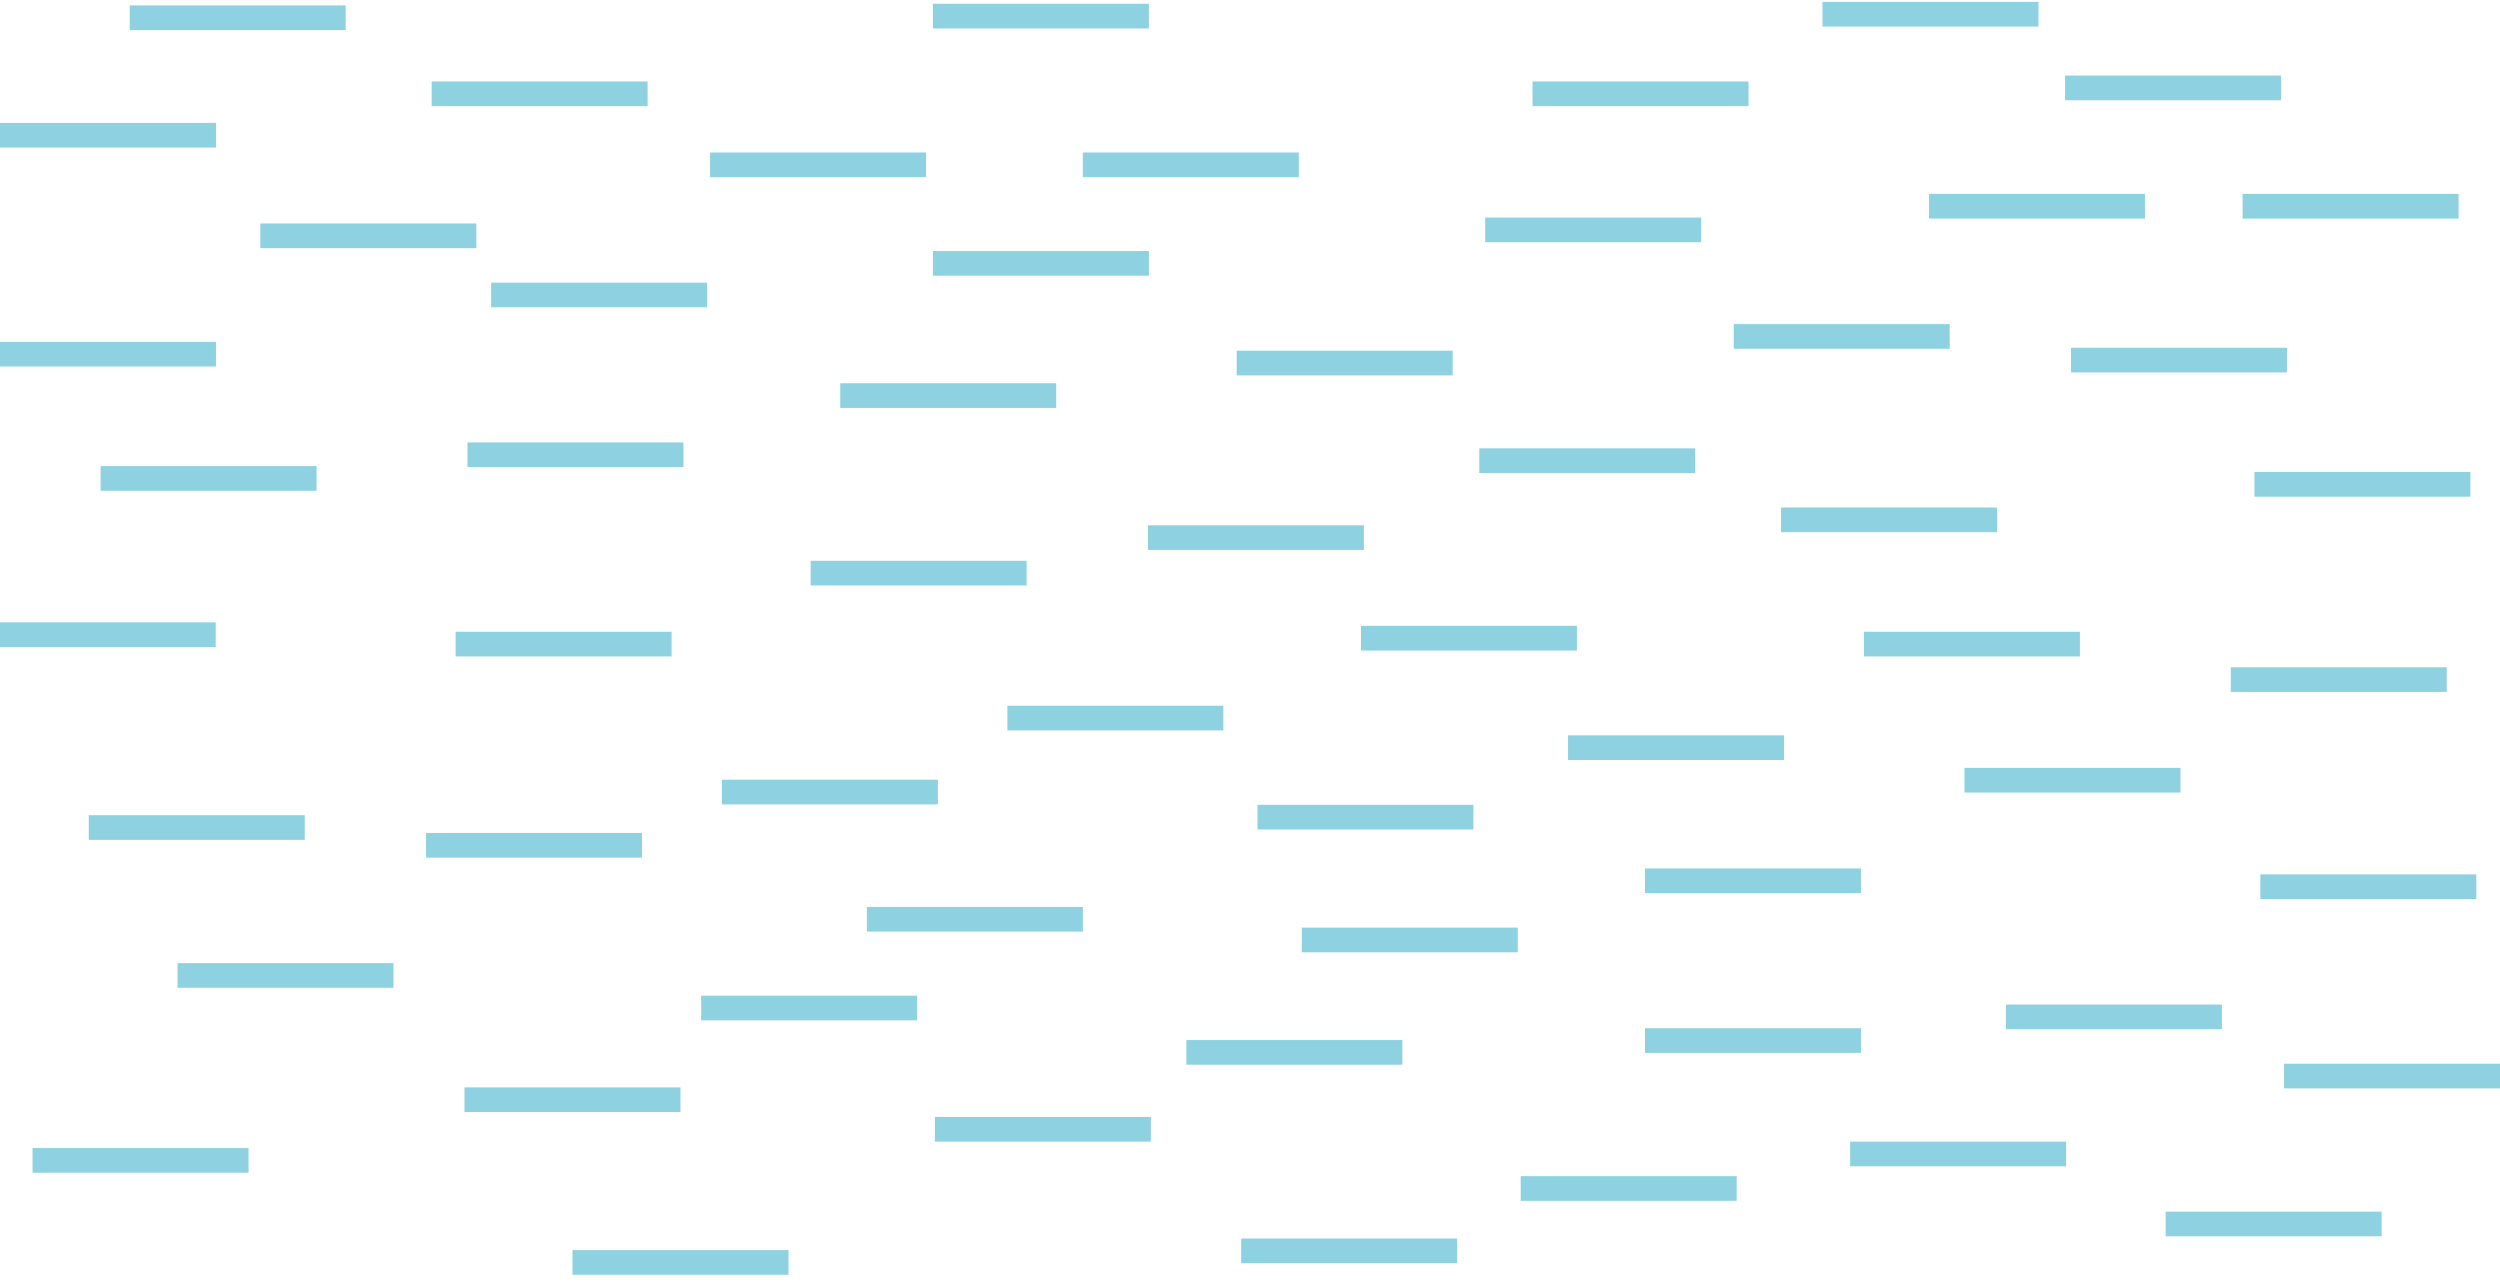 <?xml version="1.0" encoding="UTF-8" standalone="no"?>
<!-- Created with Inkscape (http://www.inkscape.org/) -->

<svg
   xmlns:dc="http://purl.org/dc/elements/1.1/"
   xmlns:cc="http://creativecommons.org/ns#"
   xmlns:rdf="http://www.w3.org/1999/02/22-rdf-syntax-ns#"
   xmlns:svg="http://www.w3.org/2000/svg"
   xmlns="http://www.w3.org/2000/svg"
   xmlns:sodipodi="http://sodipodi.sourceforge.net/DTD/sodipodi-0.dtd"
   xmlns:inkscape="http://www.inkscape.org/namespaces/inkscape"
   id="svg2"
   version="1.1"
   inkscape:version="0.91 r13725"
   width="101.272"
   height="52"
   viewBox="0 0 101.272 52"
   sodipodi:docname="wetland.svg">
  <defs
     id="defs6" />
  <sodipodi:namedview
     pagecolor="#ffffff"
     bordercolor="#666666"
     borderopacity="1"
     objecttolerance="10"
     gridtolerance="10"
     guidetolerance="10"
     inkscape:pageopacity="0"
     inkscape:pageshadow="2"
     inkscape:window-width="1678"
     inkscape:window-height="1029"
     id="namedview4"
     showgrid="false"
     fit-margin-top="0"
     fit-margin-left="0"
     fit-margin-right="0"
     fit-margin-bottom="0"
     inkscape:zoom="5.9"
     inkscape:cx="85.561633"
     inkscape:cy="1.8716082"
     inkscape:window-x="0"
     inkscape:window-y="19"
     inkscape:window-maximized="1"
     inkscape:current-layer="svg2" />
  <g
     id="g4553">
    <path
       inkscape:connector-curvature="0"
       id="path4138"
       d="m 40.808,29.088 8.749,0"
       style="color:#000000;display:inline;overflow:visible;visibility:visible;opacity:0.711;fill:none;fill-opacity:1;fill-rule:nonzero;stroke:#61c1d5;stroke-width:1;stroke-linecap:butt;stroke-linejoin:miter;stroke-miterlimit:4;stroke-dasharray:none;stroke-dashoffset:0;stroke-opacity:1;marker:none;enable-background:accumulate" />
    <path
       inkscape:connector-curvature="0"
       id="path4138-9"
       d="m 63.52,30.287 8.749,0"
       style="color:#000000;display:inline;overflow:visible;visibility:visible;opacity:0.711;fill:none;fill-opacity:1;fill-rule:nonzero;stroke:#61c1d5;stroke-width:1;stroke-linecap:butt;stroke-linejoin:miter;stroke-miterlimit:4;stroke-dasharray:none;stroke-dashoffset:0;stroke-opacity:1;marker:none;enable-background:accumulate" />
    <path
       inkscape:connector-curvature="0"
       id="path4138-6"
       d="m 79.579,31.605 8.749,0"
       style="color:#000000;display:inline;overflow:visible;visibility:visible;opacity:0.711;fill:none;fill-opacity:1;fill-rule:nonzero;stroke:#61c1d5;stroke-width:1;stroke-linecap:butt;stroke-linejoin:miter;stroke-miterlimit:4;stroke-dasharray:none;stroke-dashoffset:0;stroke-opacity:1;marker:none;enable-background:accumulate" />
    <path
       inkscape:connector-curvature="0"
       id="path4138-5"
       d="m 91.564,35.92 8.749,0"
       style="color:#000000;display:inline;overflow:visible;visibility:visible;opacity:0.711;fill:none;fill-opacity:1;fill-rule:nonzero;stroke:#61c1d5;stroke-width:1;stroke-linecap:butt;stroke-linejoin:miter;stroke-miterlimit:4;stroke-dasharray:none;stroke-dashoffset:0;stroke-opacity:1;marker:none;enable-background:accumulate" />
    <path
       inkscape:connector-curvature="0"
       id="path4138-2"
       d="m 90.366,27.53 8.749,0"
       style="color:#000000;display:inline;overflow:visible;visibility:visible;opacity:0.711;fill:none;fill-opacity:1;fill-rule:nonzero;stroke:#61c1d5;stroke-width:1;stroke-linecap:butt;stroke-linejoin:miter;stroke-miterlimit:4;stroke-dasharray:none;stroke-dashoffset:0;stroke-opacity:1;marker:none;enable-background:accumulate" />
    <path
       inkscape:connector-curvature="0"
       id="path4138-65"
       d="m 75.505,26.092 8.749,0"
       style="color:#000000;display:inline;overflow:visible;visibility:visible;opacity:0.711;fill:none;fill-opacity:1;fill-rule:nonzero;stroke:#61c1d5;stroke-width:1;stroke-linecap:butt;stroke-linejoin:miter;stroke-miterlimit:4;stroke-dasharray:none;stroke-dashoffset:0;stroke-opacity:1;marker:none;enable-background:accumulate" />
    <path
       inkscape:connector-curvature="0"
       id="path4138-62"
       d="m 72.149,21.058 8.749,0"
       style="color:#000000;display:inline;overflow:visible;visibility:visible;opacity:0.711;fill:none;fill-opacity:1;fill-rule:nonzero;stroke:#61c1d5;stroke-width:1;stroke-linecap:butt;stroke-linejoin:miter;stroke-miterlimit:4;stroke-dasharray:none;stroke-dashoffset:0;stroke-opacity:1;marker:none;enable-background:accumulate" />
    <path
       inkscape:connector-curvature="0"
       id="path4138-0"
       d="m 59.924,18.661 8.749,0"
       style="color:#000000;display:inline;overflow:visible;visibility:visible;opacity:0.711;fill:none;fill-opacity:1;fill-rule:nonzero;stroke:#61c1d5;stroke-width:1;stroke-linecap:butt;stroke-linejoin:miter;stroke-miterlimit:4;stroke-dasharray:none;stroke-dashoffset:0;stroke-opacity:1;marker:none;enable-background:accumulate" />
    <path
       inkscape:connector-curvature="0"
       id="path4138-627"
       d="m 55.13,25.852 8.749,0"
       style="color:#000000;display:inline;overflow:visible;visibility:visible;opacity:0.711;fill:none;fill-opacity:1;fill-rule:nonzero;stroke:#61c1d5;stroke-width:1;stroke-linecap:butt;stroke-linejoin:miter;stroke-miterlimit:4;stroke-dasharray:none;stroke-dashoffset:0;stroke-opacity:1;marker:none;enable-background:accumulate" />
    <path
       inkscape:connector-curvature="0"
       id="path4138-8"
       d="m 46.501,21.778 8.749,0"
       style="color:#000000;display:inline;overflow:visible;visibility:visible;opacity:0.711;fill:none;fill-opacity:1;fill-rule:nonzero;stroke:#61c1d5;stroke-width:1;stroke-linecap:butt;stroke-linejoin:miter;stroke-miterlimit:4;stroke-dasharray:none;stroke-dashoffset:0;stroke-opacity:1;marker:none;enable-background:accumulate" />
    <path
       inkscape:connector-curvature="0"
       id="path4138-1"
       d="m 50.097,14.706 8.749,0"
       style="color:#000000;display:inline;overflow:visible;visibility:visible;opacity:0.711;fill:none;fill-opacity:1;fill-rule:nonzero;stroke:#61c1d5;stroke-width:1;stroke-linecap:butt;stroke-linejoin:miter;stroke-miterlimit:4;stroke-dasharray:none;stroke-dashoffset:0;stroke-opacity:1;marker:none;enable-background:accumulate" />
    <path
       inkscape:connector-curvature="0"
       id="path4138-3"
       d="m 34.037,16.025 8.749,0"
       style="color:#000000;display:inline;overflow:visible;visibility:visible;opacity:0.711;fill:none;fill-opacity:1;fill-rule:nonzero;stroke:#61c1d5;stroke-width:1;stroke-linecap:butt;stroke-linejoin:miter;stroke-miterlimit:4;stroke-dasharray:none;stroke-dashoffset:0;stroke-opacity:1;marker:none;enable-background:accumulate" />
    <path
       inkscape:connector-curvature="0"
       id="path4138-34"
       d="m 32.839,23.216 8.749,0"
       style="color:#000000;display:inline;overflow:visible;visibility:visible;opacity:0.711;fill:none;fill-opacity:1;fill-rule:nonzero;stroke:#61c1d5;stroke-width:1;stroke-linecap:butt;stroke-linejoin:miter;stroke-miterlimit:4;stroke-dasharray:none;stroke-dashoffset:0;stroke-opacity:1;marker:none;enable-background:accumulate" />
    <path
       inkscape:connector-curvature="0"
       id="path4138-98"
       d="m 29.243,32.085 8.749,0"
       style="color:#000000;display:inline;overflow:visible;visibility:visible;opacity:0.711;fill:none;fill-opacity:1;fill-rule:nonzero;stroke:#61c1d5;stroke-width:1;stroke-linecap:butt;stroke-linejoin:miter;stroke-miterlimit:4;stroke-dasharray:none;stroke-dashoffset:0;stroke-opacity:1;marker:none;enable-background:accumulate" />
    <path
       inkscape:connector-curvature="0"
       id="path4138-13"
       d="m 35.116,37.238 8.749,0"
       style="color:#000000;display:inline;overflow:visible;visibility:visible;opacity:0.711;fill:none;fill-opacity:1;fill-rule:nonzero;stroke:#61c1d5;stroke-width:1;stroke-linecap:butt;stroke-linejoin:miter;stroke-miterlimit:4;stroke-dasharray:none;stroke-dashoffset:0;stroke-opacity:1;marker:none;enable-background:accumulate" />
    <path
       inkscape:connector-curvature="0"
       id="path4138-31"
       d="m 52.733,38.077 8.749,0"
       style="color:#000000;display:inline;overflow:visible;visibility:visible;opacity:0.711;fill:none;fill-opacity:1;fill-rule:nonzero;stroke:#61c1d5;stroke-width:1;stroke-linecap:butt;stroke-linejoin:miter;stroke-miterlimit:4;stroke-dasharray:none;stroke-dashoffset:0;stroke-opacity:1;marker:none;enable-background:accumulate" />
    <path
       inkscape:connector-curvature="0"
       id="path4138-53"
       d="m 66.636,35.68 8.749,0"
       style="color:#000000;display:inline;overflow:visible;visibility:visible;opacity:0.711;fill:none;fill-opacity:1;fill-rule:nonzero;stroke:#61c1d5;stroke-width:1;stroke-linecap:butt;stroke-linejoin:miter;stroke-miterlimit:4;stroke-dasharray:none;stroke-dashoffset:0;stroke-opacity:1;marker:none;enable-background:accumulate" />
    <path
       inkscape:connector-curvature="0"
       id="path4138-7"
       d="m 81.257,41.193 8.749,0"
       style="color:#000000;display:inline;overflow:visible;visibility:visible;opacity:0.711;fill:none;fill-opacity:1;fill-rule:nonzero;stroke:#61c1d5;stroke-width:1;stroke-linecap:butt;stroke-linejoin:miter;stroke-miterlimit:4;stroke-dasharray:none;stroke-dashoffset:0;stroke-opacity:1;marker:none;enable-background:accumulate" />
    <path
       inkscape:connector-curvature="0"
       id="path4138-06"
       d="m 92.523,43.59 8.749,0"
       style="color:#000000;display:inline;overflow:visible;visibility:visible;opacity:0.711;fill:none;fill-opacity:1;fill-rule:nonzero;stroke:#61c1d5;stroke-width:1;stroke-linecap:butt;stroke-linejoin:miter;stroke-miterlimit:4;stroke-dasharray:none;stroke-dashoffset:0;stroke-opacity:1;marker:none;enable-background:accumulate" />
    <path
       inkscape:connector-curvature="0"
       id="path4138-78"
       d="m 66.636,42.152 8.749,0"
       style="color:#000000;display:inline;overflow:visible;visibility:visible;opacity:0.711;fill:none;fill-opacity:1;fill-rule:nonzero;stroke:#61c1d5;stroke-width:1;stroke-linecap:butt;stroke-linejoin:miter;stroke-miterlimit:4;stroke-dasharray:none;stroke-dashoffset:0;stroke-opacity:1;marker:none;enable-background:accumulate" />
    <path
       inkscape:connector-curvature="0"
       id="path4138-88"
       d="m 48.059,42.631 8.749,0"
       style="color:#000000;display:inline;overflow:visible;visibility:visible;opacity:0.711;fill:none;fill-opacity:1;fill-rule:nonzero;stroke:#61c1d5;stroke-width:1;stroke-linecap:butt;stroke-linejoin:miter;stroke-miterlimit:4;stroke-dasharray:none;stroke-dashoffset:0;stroke-opacity:1;marker:none;enable-background:accumulate" />
    <path
       inkscape:connector-curvature="0"
       id="path4138-4"
       d="m 28.404,40.833 8.749,0"
       style="color:#000000;display:inline;overflow:visible;visibility:visible;opacity:0.711;fill:none;fill-opacity:1;fill-rule:nonzero;stroke:#61c1d5;stroke-width:1;stroke-linecap:butt;stroke-linejoin:miter;stroke-miterlimit:4;stroke-dasharray:none;stroke-dashoffset:0;stroke-opacity:1;marker:none;enable-background:accumulate" />
    <path
       inkscape:connector-curvature="0"
       id="path4138-43"
       d="m 37.872,45.747 8.749,0"
       style="color:#000000;display:inline;overflow:visible;visibility:visible;opacity:0.711;fill:none;fill-opacity:1;fill-rule:nonzero;stroke:#61c1d5;stroke-width:1;stroke-linecap:butt;stroke-linejoin:miter;stroke-miterlimit:4;stroke-dasharray:none;stroke-dashoffset:0;stroke-opacity:1;marker:none;enable-background:accumulate" />
    <path
       inkscape:connector-curvature="0"
       id="path4138-39"
       d="m 50.278,50.67 8.749,0"
       style="color:#000000;display:inline;overflow:visible;visibility:visible;opacity:0.711;fill:none;fill-opacity:1;fill-rule:nonzero;stroke:#61c1d5;stroke-width:1;stroke-linecap:butt;stroke-linejoin:miter;stroke-miterlimit:4;stroke-dasharray:none;stroke-dashoffset:0;stroke-opacity:1;marker:none;enable-background:accumulate" />
    <path
       inkscape:connector-curvature="0"
       id="path4138-97"
       d="m 17.258,34.242 8.749,0"
       style="color:#000000;display:inline;overflow:visible;visibility:visible;opacity:0.711;fill:none;fill-opacity:1;fill-rule:nonzero;stroke:#61c1d5;stroke-width:1;stroke-linecap:butt;stroke-linejoin:miter;stroke-miterlimit:4;stroke-dasharray:none;stroke-dashoffset:0;stroke-opacity:1;marker:none;enable-background:accumulate" />
    <path
       inkscape:connector-curvature="0"
       id="path4138-15"
       d="m 18.457,26.092 8.749,0"
       style="color:#000000;display:inline;overflow:visible;visibility:visible;opacity:0.711;fill:none;fill-opacity:1;fill-rule:nonzero;stroke:#61c1d5;stroke-width:1;stroke-linecap:butt;stroke-linejoin:miter;stroke-miterlimit:4;stroke-dasharray:none;stroke-dashoffset:0;stroke-opacity:1;marker:none;enable-background:accumulate" />
    <path
       inkscape:connector-curvature="0"
       id="path4138-10"
       d="m 18.936,18.422 8.749,0"
       style="color:#000000;display:inline;overflow:visible;visibility:visible;opacity:0.711;fill:none;fill-opacity:1;fill-rule:nonzero;stroke:#61c1d5;stroke-width:1;stroke-linecap:butt;stroke-linejoin:miter;stroke-miterlimit:4;stroke-dasharray:none;stroke-dashoffset:0;stroke-opacity:1;marker:none;enable-background:accumulate" />
    <path
       inkscape:connector-curvature="0"
       id="path4138-42"
       d="m 19.895,11.95 8.749,0"
       style="color:#000000;display:inline;overflow:visible;visibility:visible;opacity:0.711;fill:none;fill-opacity:1;fill-rule:nonzero;stroke:#61c1d5;stroke-width:1;stroke-linecap:butt;stroke-linejoin:miter;stroke-miterlimit:4;stroke-dasharray:none;stroke-dashoffset:0;stroke-opacity:1;marker:none;enable-background:accumulate" />
    <path
       inkscape:connector-curvature="0"
       id="path4138-398"
       d="m 10.547,9.553 8.749,0"
       style="color:#000000;display:inline;overflow:visible;visibility:visible;opacity:0.711;fill:none;fill-opacity:1;fill-rule:nonzero;stroke:#61c1d5;stroke-width:1;stroke-linecap:butt;stroke-linejoin:miter;stroke-miterlimit:4;stroke-dasharray:none;stroke-dashoffset:0;stroke-opacity:1;marker:none;enable-background:accumulate" />
    <path
       inkscape:connector-curvature="0"
       id="path4138-57"
       d="m 28.764,6.677 8.749,0"
       style="color:#000000;display:inline;overflow:visible;visibility:visible;opacity:0.711;fill:none;fill-opacity:1;fill-rule:nonzero;stroke:#61c1d5;stroke-width:1;stroke-linecap:butt;stroke-linejoin:miter;stroke-miterlimit:4;stroke-dasharray:none;stroke-dashoffset:0;stroke-opacity:1;marker:none;enable-background:accumulate" />
    <path
       inkscape:connector-curvature="0"
       id="path4138-18"
       d="m 43.865,6.677 8.749,0"
       style="color:#000000;display:inline;overflow:visible;visibility:visible;opacity:0.711;fill:none;fill-opacity:1;fill-rule:nonzero;stroke:#61c1d5;stroke-width:1;stroke-linecap:butt;stroke-linejoin:miter;stroke-miterlimit:4;stroke-dasharray:none;stroke-dashoffset:0;stroke-opacity:1;marker:none;enable-background:accumulate" />
    <path
       inkscape:connector-curvature="0"
       id="path4138-02"
       d="m 60.164,9.313 8.749,0"
       style="color:#000000;display:inline;overflow:visible;visibility:visible;opacity:0.711;fill:none;fill-opacity:1;fill-rule:nonzero;stroke:#61c1d5;stroke-width:1;stroke-linecap:butt;stroke-linejoin:miter;stroke-miterlimit:4;stroke-dasharray:none;stroke-dashoffset:0;stroke-opacity:1;marker:none;enable-background:accumulate" />
    <path
       inkscape:connector-curvature="0"
       id="path4138-342"
       d="m 70.231,13.628 8.749,0"
       style="color:#000000;display:inline;overflow:visible;visibility:visible;opacity:0.711;fill:none;fill-opacity:1;fill-rule:nonzero;stroke:#61c1d5;stroke-width:1;stroke-linecap:butt;stroke-linejoin:miter;stroke-miterlimit:4;stroke-dasharray:none;stroke-dashoffset:0;stroke-opacity:1;marker:none;enable-background:accumulate" />
    <path
       inkscape:connector-curvature="0"
       id="path4138-52"
       d="m 83.894,14.587 8.749,0"
       style="color:#000000;display:inline;overflow:visible;visibility:visible;opacity:0.711;fill:none;fill-opacity:1;fill-rule:nonzero;stroke:#61c1d5;stroke-width:1;stroke-linecap:butt;stroke-linejoin:miter;stroke-miterlimit:4;stroke-dasharray:none;stroke-dashoffset:0;stroke-opacity:1;marker:none;enable-background:accumulate" />
    <path
       inkscape:connector-curvature="0"
       id="path4138-93"
       d="m 91.325,19.62 8.749,0"
       style="color:#000000;display:inline;overflow:visible;visibility:visible;opacity:0.711;fill:none;fill-opacity:1;fill-rule:nonzero;stroke:#61c1d5;stroke-width:1;stroke-linecap:butt;stroke-linejoin:miter;stroke-miterlimit:4;stroke-dasharray:none;stroke-dashoffset:0;stroke-opacity:1;marker:none;enable-background:accumulate" />
    <path
       inkscape:connector-curvature="0"
       id="path4138-063"
       d="m 96.478,49.582 -8.749,0"
       style="color:#000000;display:inline;overflow:visible;visibility:visible;opacity:0.711;fill:none;fill-opacity:1;fill-rule:nonzero;stroke:#61c1d5;stroke-width:1;stroke-linecap:butt;stroke-linejoin:miter;stroke-miterlimit:4;stroke-dasharray:none;stroke-dashoffset:0;stroke-opacity:1;marker:none;enable-background:accumulate" />
    <path
       inkscape:connector-curvature="0"
       id="path4138-67"
       d="m 90.845,8.355 8.749,0"
       style="color:#000000;display:inline;overflow:visible;visibility:visible;opacity:0.711;fill:none;fill-opacity:1;fill-rule:nonzero;stroke:#61c1d5;stroke-width:1;stroke-linecap:butt;stroke-linejoin:miter;stroke-miterlimit:4;stroke-dasharray:none;stroke-dashoffset:0;stroke-opacity:1;marker:none;enable-background:accumulate" />
    <path
       inkscape:connector-curvature="0"
       id="path4138-27"
       d="m 78.141,8.355 8.749,0"
       style="color:#000000;display:inline;overflow:visible;visibility:visible;opacity:0.711;fill:none;fill-opacity:1;fill-rule:nonzero;stroke:#61c1d5;stroke-width:1;stroke-linecap:butt;stroke-linejoin:miter;stroke-miterlimit:4;stroke-dasharray:none;stroke-dashoffset:0;stroke-opacity:1;marker:none;enable-background:accumulate" />
    <path
       inkscape:connector-curvature="0"
       id="path4138-01"
       d="m 83.654,3.561 8.749,0"
       style="color:#000000;display:inline;overflow:visible;visibility:visible;opacity:0.711;fill:none;fill-opacity:1;fill-rule:nonzero;stroke:#61c1d5;stroke-width:1;stroke-linecap:butt;stroke-linejoin:miter;stroke-miterlimit:4;stroke-dasharray:none;stroke-dashoffset:0;stroke-opacity:1;marker:none;enable-background:accumulate" />
    <path
       inkscape:connector-curvature="0"
       id="path4138-60"
       d="m -0.01,25.712 8.749,0"
       style="color:#000000;display:inline;overflow:visible;visibility:visible;opacity:0.711;fill:none;fill-opacity:1;fill-rule:nonzero;stroke:#61c1d5;stroke-width:1;stroke-linecap:butt;stroke-linejoin:miter;stroke-miterlimit:4;stroke-dasharray:none;stroke-dashoffset:0;stroke-opacity:1;marker:none;enable-background:accumulate" />
    <path
       inkscape:connector-curvature="0"
       id="path4138-32"
       d="m 4.075,19.381 8.749,0"
       style="color:#000000;display:inline;overflow:visible;visibility:visible;opacity:0.711;fill:none;fill-opacity:1;fill-rule:nonzero;stroke:#61c1d5;stroke-width:1;stroke-linecap:butt;stroke-linejoin:miter;stroke-miterlimit:4;stroke-dasharray:none;stroke-dashoffset:0;stroke-opacity:1;marker:none;enable-background:accumulate" />
    <path
       inkscape:connector-curvature="0"
       id="path4138-132"
       d="m 3.595,33.523 8.749,0"
       style="color:#000000;display:inline;overflow:visible;visibility:visible;opacity:0.711;fill:none;fill-opacity:1;fill-rule:nonzero;stroke:#61c1d5;stroke-width:1;stroke-linecap:butt;stroke-linejoin:miter;stroke-miterlimit:4;stroke-dasharray:none;stroke-dashoffset:0;stroke-opacity:1;marker:none;enable-background:accumulate" />
    <path
       inkscape:connector-curvature="0"
       id="path4138-96"
       d="m 7.191,39.515 8.749,0"
       style="color:#000000;display:inline;overflow:visible;visibility:visible;opacity:0.711;fill:none;fill-opacity:1;fill-rule:nonzero;stroke:#61c1d5;stroke-width:1;stroke-linecap:butt;stroke-linejoin:miter;stroke-miterlimit:4;stroke-dasharray:none;stroke-dashoffset:0;stroke-opacity:1;marker:none;enable-background:accumulate" />
    <path
       inkscape:connector-curvature="0"
       id="path4138-77"
       d="m 18.816,44.549 8.749,0"
       style="color:#000000;display:inline;overflow:visible;visibility:visible;opacity:0.711;fill:none;fill-opacity:1;fill-rule:nonzero;stroke:#61c1d5;stroke-width:1;stroke-linecap:butt;stroke-linejoin:miter;stroke-miterlimit:4;stroke-dasharray:none;stroke-dashoffset:0;stroke-opacity:1;marker:none;enable-background:accumulate" />
    <path
       inkscape:connector-curvature="0"
       id="path4138-19"
       d="m 1.318,47.006 8.749,0"
       style="color:#000000;display:inline;overflow:visible;visibility:visible;opacity:0.711;fill:none;fill-opacity:1;fill-rule:nonzero;stroke:#61c1d5;stroke-width:1;stroke-linecap:butt;stroke-linejoin:miter;stroke-miterlimit:4;stroke-dasharray:none;stroke-dashoffset:0;stroke-opacity:1;marker:none;enable-background:accumulate" />
    <path
       inkscape:connector-curvature="0"
       id="path4138-59"
       d="m 5.255,0.719 8.749,0"
       style="color:#000000;display:inline;overflow:visible;visibility:visible;opacity:0.711;fill:none;fill-opacity:1;fill-rule:nonzero;stroke:#61c1d5;stroke-width:1;stroke-linecap:butt;stroke-linejoin:miter;stroke-miterlimit:4;stroke-dasharray:none;stroke-dashoffset:0;stroke-opacity:1;marker:none;enable-background:accumulate" />
    <path
       inkscape:connector-curvature="0"
       id="path4138-24"
       d="m 23.191,51.14 8.749,0"
       style="color:#000000;display:inline;overflow:visible;visibility:visible;opacity:0.711;fill:none;fill-opacity:1;fill-rule:nonzero;stroke:#61c1d5;stroke-width:1;stroke-linecap:butt;stroke-linejoin:miter;stroke-miterlimit:4;stroke-dasharray:none;stroke-dashoffset:0;stroke-opacity:1;marker:none;enable-background:accumulate" />
    <path
       inkscape:connector-curvature="0"
       id="path4138-579"
       d="m 37.79,0.653 8.749,0"
       style="color:#000000;display:inline;overflow:visible;visibility:visible;opacity:0.711;fill:none;fill-opacity:1;fill-rule:nonzero;stroke:#61c1d5;stroke-width:1;stroke-linecap:butt;stroke-linejoin:miter;stroke-miterlimit:4;stroke-dasharray:none;stroke-dashoffset:0;stroke-opacity:1;marker:none;enable-background:accumulate" />
    <path
       inkscape:connector-curvature="0"
       id="path4138-05"
       d="m 61.602,48.144 8.749,0"
       style="color:#000000;display:inline;overflow:visible;visibility:visible;opacity:0.711;fill:none;fill-opacity:1;fill-rule:nonzero;stroke:#61c1d5;stroke-width:1;stroke-linecap:butt;stroke-linejoin:miter;stroke-miterlimit:4;stroke-dasharray:none;stroke-dashoffset:0;stroke-opacity:1;marker:none;enable-background:accumulate" />
    <path
       inkscape:connector-curvature="0"
       id="path4138-623"
       d="m 73.827,0.576 8.749,0"
       style="color:#000000;display:inline;overflow:visible;visibility:visible;opacity:0.711;fill:none;fill-opacity:1;fill-rule:nonzero;stroke:#61c1d5;stroke-width:1;stroke-linecap:butt;stroke-linejoin:miter;stroke-miterlimit:4;stroke-dasharray:none;stroke-dashoffset:0;stroke-opacity:1;marker:none;enable-background:accumulate" />
    <path
       inkscape:connector-curvature="0"
       id="path4138-66"
       d="m 62.082,3.8 8.749,0"
       style="color:#000000;display:inline;overflow:visible;visibility:visible;opacity:0.711;fill:none;fill-opacity:1;fill-rule:nonzero;stroke:#61c1d5;stroke-width:1;stroke-linecap:butt;stroke-linejoin:miter;stroke-miterlimit:4;stroke-dasharray:none;stroke-dashoffset:0;stroke-opacity:1;marker:none;enable-background:accumulate" />
    <path
       inkscape:connector-curvature="0"
       id="path4138-575"
       d="m 0,5.478 8.749,0"
       style="color:#000000;display:inline;overflow:visible;visibility:visible;opacity:0.711;fill:none;fill-opacity:1;fill-rule:nonzero;stroke:#61c1d5;stroke-width:1;stroke-linecap:butt;stroke-linejoin:miter;stroke-miterlimit:4;stroke-dasharray:none;stroke-dashoffset:0;stroke-opacity:1;marker:none;enable-background:accumulate" />
    <path
       inkscape:connector-curvature="0"
       id="path4138-95"
       d="m 17.486,3.8 8.749,0"
       style="color:#000000;display:inline;overflow:visible;visibility:visible;opacity:0.711;fill:none;fill-opacity:1;fill-rule:nonzero;stroke:#61c1d5;stroke-width:1;stroke-linecap:butt;stroke-linejoin:miter;stroke-miterlimit:4;stroke-dasharray:none;stroke-dashoffset:0;stroke-opacity:1;marker:none;enable-background:accumulate" />
    <path
       inkscape:connector-curvature="0"
       id="path4138-74"
       d="m 4e-8,14.347 8.749,0"
       style="color:#000000;display:inline;overflow:visible;visibility:visible;opacity:0.711;fill:none;fill-opacity:1;fill-rule:nonzero;stroke:#61c1d5;stroke-width:1;stroke-linecap:butt;stroke-linejoin:miter;stroke-miterlimit:4;stroke-dasharray:none;stroke-dashoffset:0;stroke-opacity:1;marker:none;enable-background:accumulate" />
    <path
       inkscape:connector-curvature="0"
       id="path4138-05-9"
       d="m 74.948,46.746 8.749,0"
       style="color:#000000;display:inline;overflow:visible;visibility:visible;opacity:0.711;fill:none;fill-opacity:1;fill-rule:nonzero;stroke:#61c1d5;stroke-width:1;stroke-linecap:butt;stroke-linejoin:miter;stroke-miterlimit:4;stroke-dasharray:none;stroke-dashoffset:0;stroke-opacity:1;marker:none;enable-background:accumulate" />
    <path
       style="color:#000000;display:inline;overflow:visible;visibility:visible;opacity:0.711;fill:none;fill-opacity:1;fill-rule:nonzero;stroke:#61c1d5;stroke-width:1;stroke-linecap:butt;stroke-linejoin:miter;stroke-miterlimit:4;stroke-dasharray:none;stroke-dashoffset:0;stroke-opacity:1;marker:none;enable-background:accumulate"
       d="m 37.791,10.669 8.749,0"
       id="path4549"
       inkscape:connector-curvature="0" />
    <path
       style="color:#000000;display:inline;overflow:visible;visibility:visible;opacity:0.711;fill:none;fill-opacity:1;fill-rule:nonzero;stroke:#61c1d5;stroke-width:1;stroke-linecap:butt;stroke-linejoin:miter;stroke-miterlimit:4;stroke-dasharray:none;stroke-dashoffset:0;stroke-opacity:1;marker:none;enable-background:accumulate"
       d="m 50.938,33.101 8.749,0"
       id="path4551"
       inkscape:connector-curvature="0" />
  </g>
</svg>
